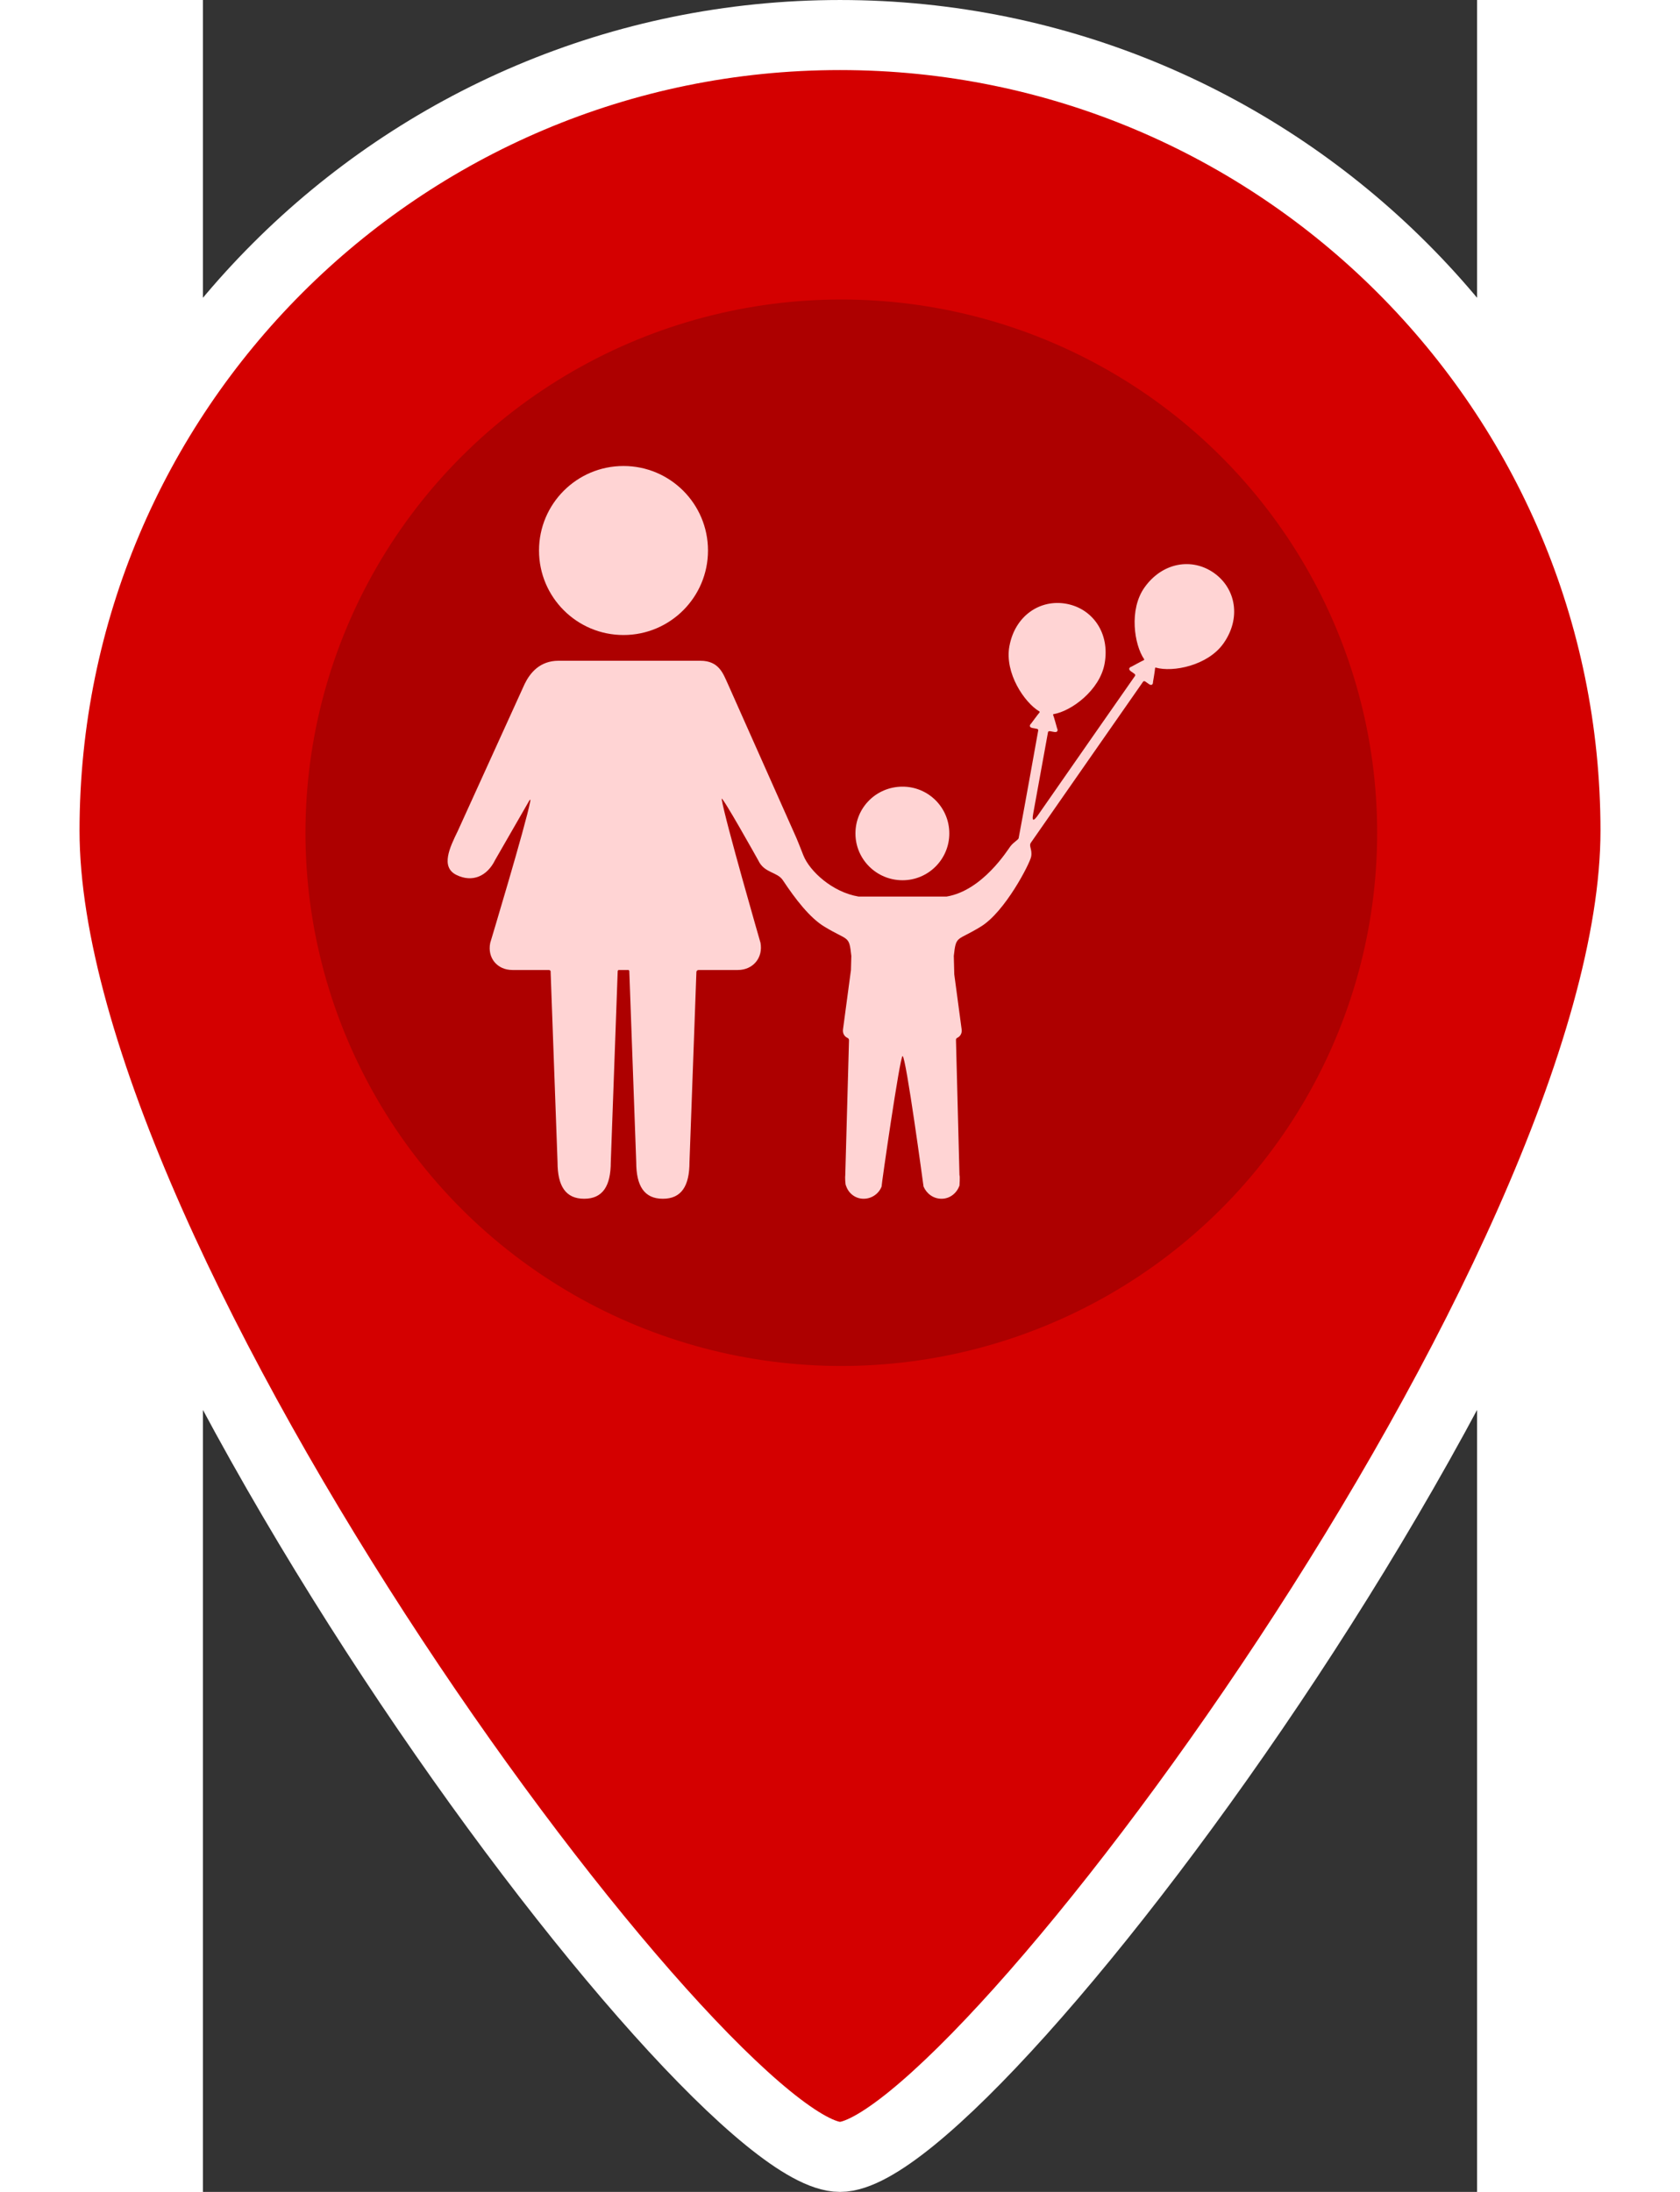<svg xmlns="http://www.w3.org/2000/svg" width="46" height="60" version="1.1" viewBox="0 0 291.44 501.24">
 <rect x="0" y="0" width="291.44" height="501.24" fill="#333333" stroke="none"/>
 <g transform="translate(-96.888 8.012)" stroke="#fff" stroke-width="16.02" fill="#d40000">
  <path d="m242.61 0c-100.48 0-181.96 81.473-181.96 181.96s151.63 303.26 181.96 303.26c30.326 0 181.96-202.78 181.96-303.26s-81.473-181.96-181.96-181.96z" stroke="#fff" stroke-width="16.02" fill="#d40000"/>
 </g>
 <ellipse cx="146.02" cy="190.43" rx="122.57" ry="121.94" fill="#ad0000" stroke-width="1.87"/>
 <g transform="matrix(.486 0 0 .486 55.97 100.39)" fill="#ffd4d4">
  <g id="Layer_5_30_" fill="#ffd4d4">
   <path d="m360.73 63.061c-10.261-7.277-24.294-5.117-32.746 6.797-7.392 10.418-4.82 26.938-0.194 33.713 0 0 0.265 0.34-0.225 0.543-0.821 0.34-5.695 3-5.695 3-1.286 0.4-1.438 1.365-0.341 2.145l1.753 1.244s0.607 0.455 0.241 0.971c-3.557 5.015-33.042 47.366-46.065 66.077-2.671 3.489-2.157 0.394-1.806-1.543 2.746-15.103 6.124-33.683 6.914-38.03 0.114-0.623 0.974-0.488 0.974-0.488l2.004 0.365c1.325 0.24 1.908-0.543 1.296-1.742 0 0-1.44-5.307-1.798-6.098-0.237-0.523 0.124-0.553 0.124-0.553 8.254-1.334 21.751-11.148 24.044-23.764 2.614-14.371-5.652-25.918-18.028-28.168s-24.177 5.648-26.79 20.02c-2.285 12.568 7.038 26.445 14.098 30.625 0 0 0.384 0.197 0.025 0.588-0.6 0.654-3.889 5.129-3.889 5.129-0.996 0.906-0.726 1.846 0.599 2.086l2.115 0.385s0.743 0.156 0.629 0.779c-1.039 5.716-6.441 36.053-9.217 50.701-0.132 0.697-2.424 1.906-3.874 3.805-1.304 1.707-13.083 20.799-29.994 23.639h-41.525c-12.31-2.069-22.932-11.926-25.906-19.329-1.314-3.273-2.759-7.185-4.471-10.864l-31.125-69.93c-2.152-4.625-4.055-10.82-12.896-10.82h-66.77c-8.817 0-13.418 5.744-15.94 10.92l-31.497 69.238c-3.721 7.635-8.194 16.861-0.641 20.607 7.558 3.744 14.535 0.592 18.258-7.047l15.937-27.691s0.913-1.625 0.571 0.174c-2.127 11.199-18.829 66.553-18.829 66.553-1.429 7.01 3.255 12.748 10.411 12.748h17.017c1.218 0 1.001 0.916 1.001 0.916l3.249 89.436c0 11.342 3.815 17.289 12.533 17.289 8.714 0 12.533-5.947 12.533-17.289l3.249-89.705s-0.036-0.672 0.675-0.646c0.917 0.029 3.238 4e-3 4.277 4e-3 0.594 0 0.52 0.715 0.52 0.715l3.249 89.633c0 11.342 3.819 17.289 12.537 17.289 8.714 0 12.533-5.947 12.533-17.289l3.249-89.254s-0.104-1.098 1.204-1.098h18.306c7.155 0 11.953-5.76 10.662-12.797 0 0-16.717-57.797-18.285-67.643-0.449-2.822 17.236 28.859 17.236 28.859 2.815 6.051 8.903 5.321 11.582 9.357 5.804 8.74 12.652 17.732 19.655 21.904 11.31 6.857 11.488 3.787 12.565 13.717l-0.184 6.66-3.743 27.945c-0.225 1.678 0.564 3.135 1.894 3.838 0.296 0.156 0.942 0.336 0.935 1.314l-1.753 63.357c-0.159 0.596 0 4.783 0.339 4.943 1.098 3.512 4.288 6.184 8.296 6.184 3.831 0 7.179-2.395 8.458-5.742-0.18-0.121 8.649-61.398 9.872-61.398 1.604 0 9.872 61.398 9.872 61.398 1.437 3.348 4.627 5.742 8.458 5.742 4.028 0 7.178-2.672 8.456-6.184 0-0.16 0.319-4.348 0-4.943l-1.646-63.49c-0.081-0.912 0.668-1.119 0.97-1.303 1.211-0.736 1.916-2.125 1.703-3.717l-3.476-25.943-0.225-8.662c1.078-9.93 1.396-6.859 12.566-13.717 11.509-6.865 23.296-29.894 23.842-33.027 0.614-3.525-1.25-4.938-0.098-6.583 8.378-11.958 48.787-70.094 52.792-75.737 0.366-0.518 1.089-0.031 1.089-0.031l1.661 1.18c1.098 0.779 1.958 0.316 1.911-1.031 0 0 0.942-5.416 0.953-6.285 7e-3 -0.574 0.346-0.447 0.346-0.447 8.042 2.285 24.425-0.891 31.843-11.35 8.45-11.916 5.851-25.877-4.409-33.154z" fill="#ffd4d4"/>
   <circle cx="82.775" cy="52.467" r="39.764"></circle>
   <path d="m214.12 207.62c12.145 0 21.999-9.895 21.999-22.016 0-12.246-9.854-22.021-21.999-22.021-12.306 0-22.179 9.775-22.179 22.021 1e-3 12.122 9.873 22.016 22.179 22.016z" fill="#ffd4d4"/>
  </g>
 </g>
</svg>
